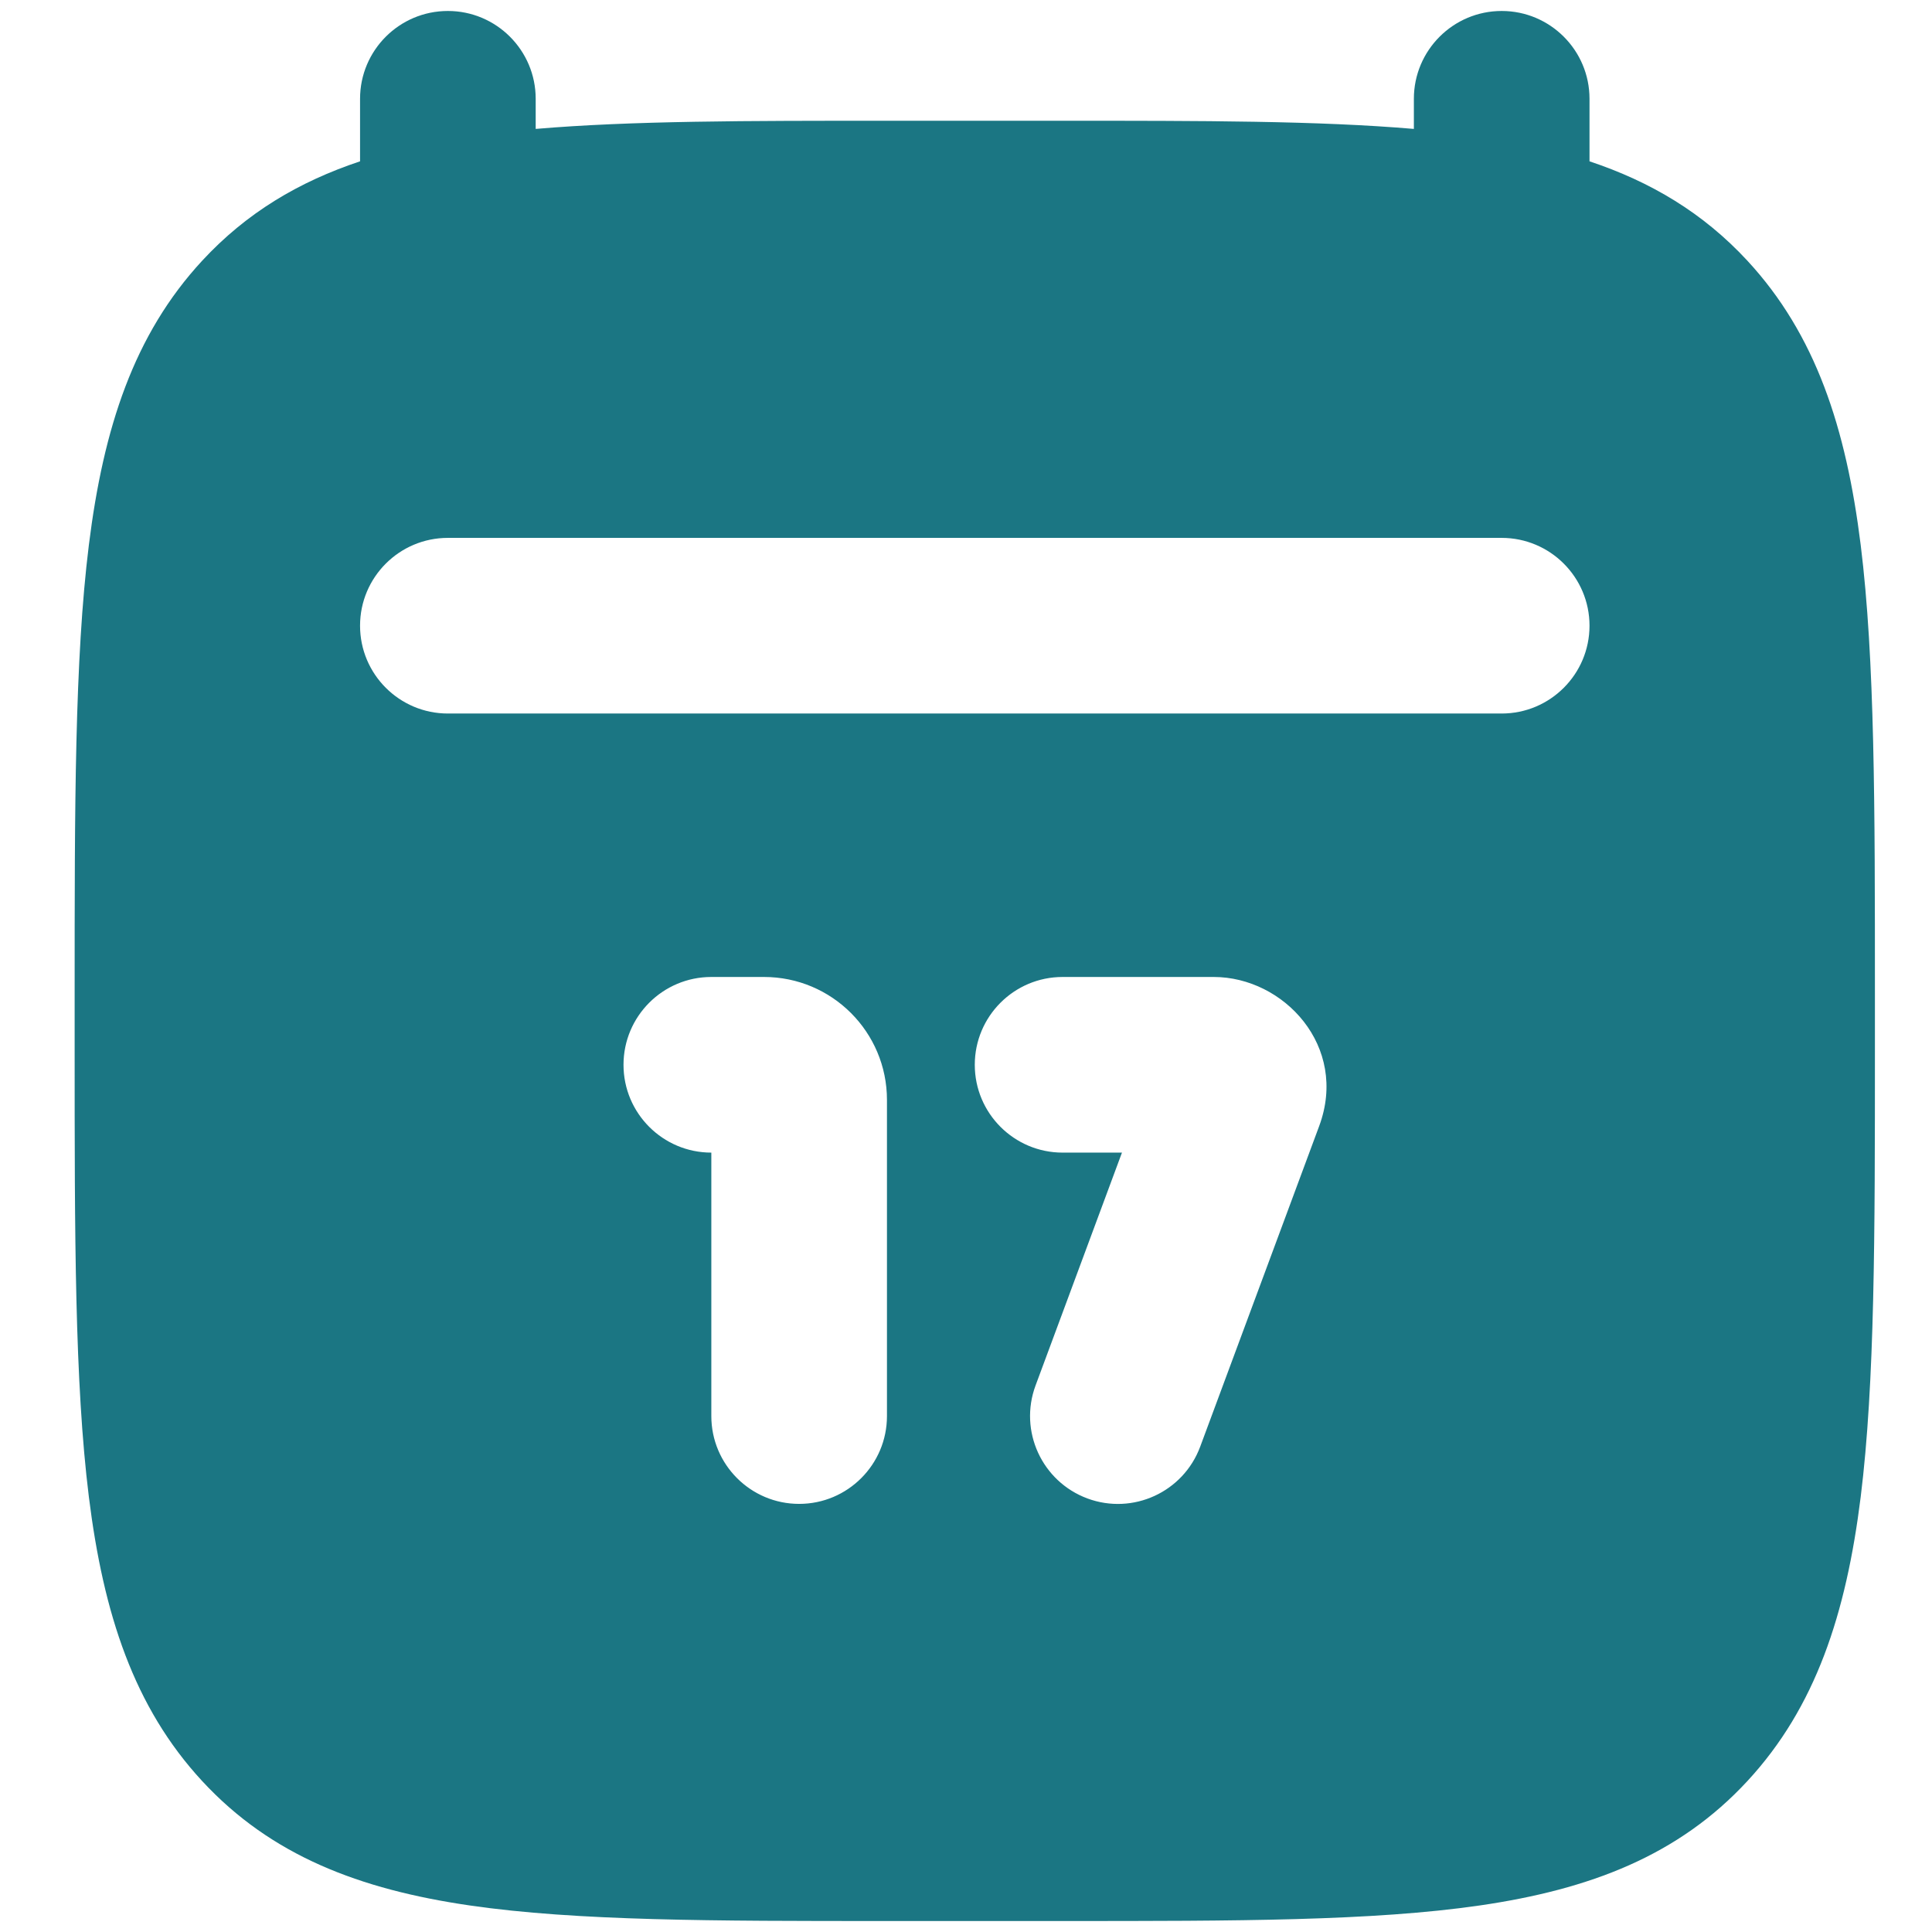 <svg width="22" height="22" viewBox="0 0 22 22" fill="none" xmlns="http://www.w3.org/2000/svg">
    <path fill-rule="evenodd" clip-rule="evenodd"
        d="M6.1 1.125C6.1 0.573 5.652 0.125 5.1 0.125C4.548 0.125 4.1 0.573 4.1 1.125V1.837C3.404 2.069 2.807 2.423 2.302 2.969C1.524 3.81 1.178 4.873 1.012 6.205C0.85 7.509 0.85 9.181 0.85 11.315V11.935C0.85 14.069 0.85 15.741 1.012 17.046C1.178 18.377 1.524 19.44 2.302 20.281C3.087 21.13 4.093 21.515 5.351 21.698C6.569 21.875 8.126 21.875 10.089 21.875H12.111C14.074 21.875 15.631 21.875 16.849 21.698C18.107 21.515 19.113 21.13 19.898 20.281C20.676 19.44 21.022 18.377 21.188 17.046C21.35 15.741 21.35 14.069 21.35 11.935V11.315C21.35 9.181 21.35 7.509 21.188 6.205C21.022 4.873 20.676 3.81 19.898 2.969C19.393 2.423 18.796 2.069 18.1 1.837V1.125C18.1 0.573 17.652 0.125 17.1 0.125C16.548 0.125 16.1 0.573 16.1 1.125V1.468C15.011 1.375 13.693 1.375 12.111 1.375H10.089C8.507 1.375 7.189 1.375 6.1 1.468V1.125ZM10.1 12.525C10.1 11.752 9.473 11.125 8.7 11.125L8.1 11.125C7.548 11.125 7.1 11.573 7.1 12.125C7.1 12.677 7.548 13.125 8.1 13.125L8.1 16.125C8.1 16.677 8.548 17.125 9.1 17.125C9.652 17.125 10.1 16.677 10.1 16.125L10.1 12.525ZM12.1 11.125C11.548 11.125 11.1 11.573 11.1 12.125C11.1 12.677 11.548 13.125 12.1 13.125H12.776L11.792 15.777C11.6 16.295 11.864 16.87 12.382 17.063C12.9 17.255 13.475 16.991 13.667 16.473L15.022 12.822C15.358 11.915 14.618 11.125 13.821 11.125H12.1ZM4.1 7.125C4.1 6.573 4.548 6.125 5.1 6.125H17.1C17.652 6.125 18.1 6.573 18.1 7.125C18.1 7.677 17.652 8.125 17.1 8.125H5.1C4.548 8.125 4.1 7.677 4.1 7.125Z"
        fill="#1B7683" />
</svg>
